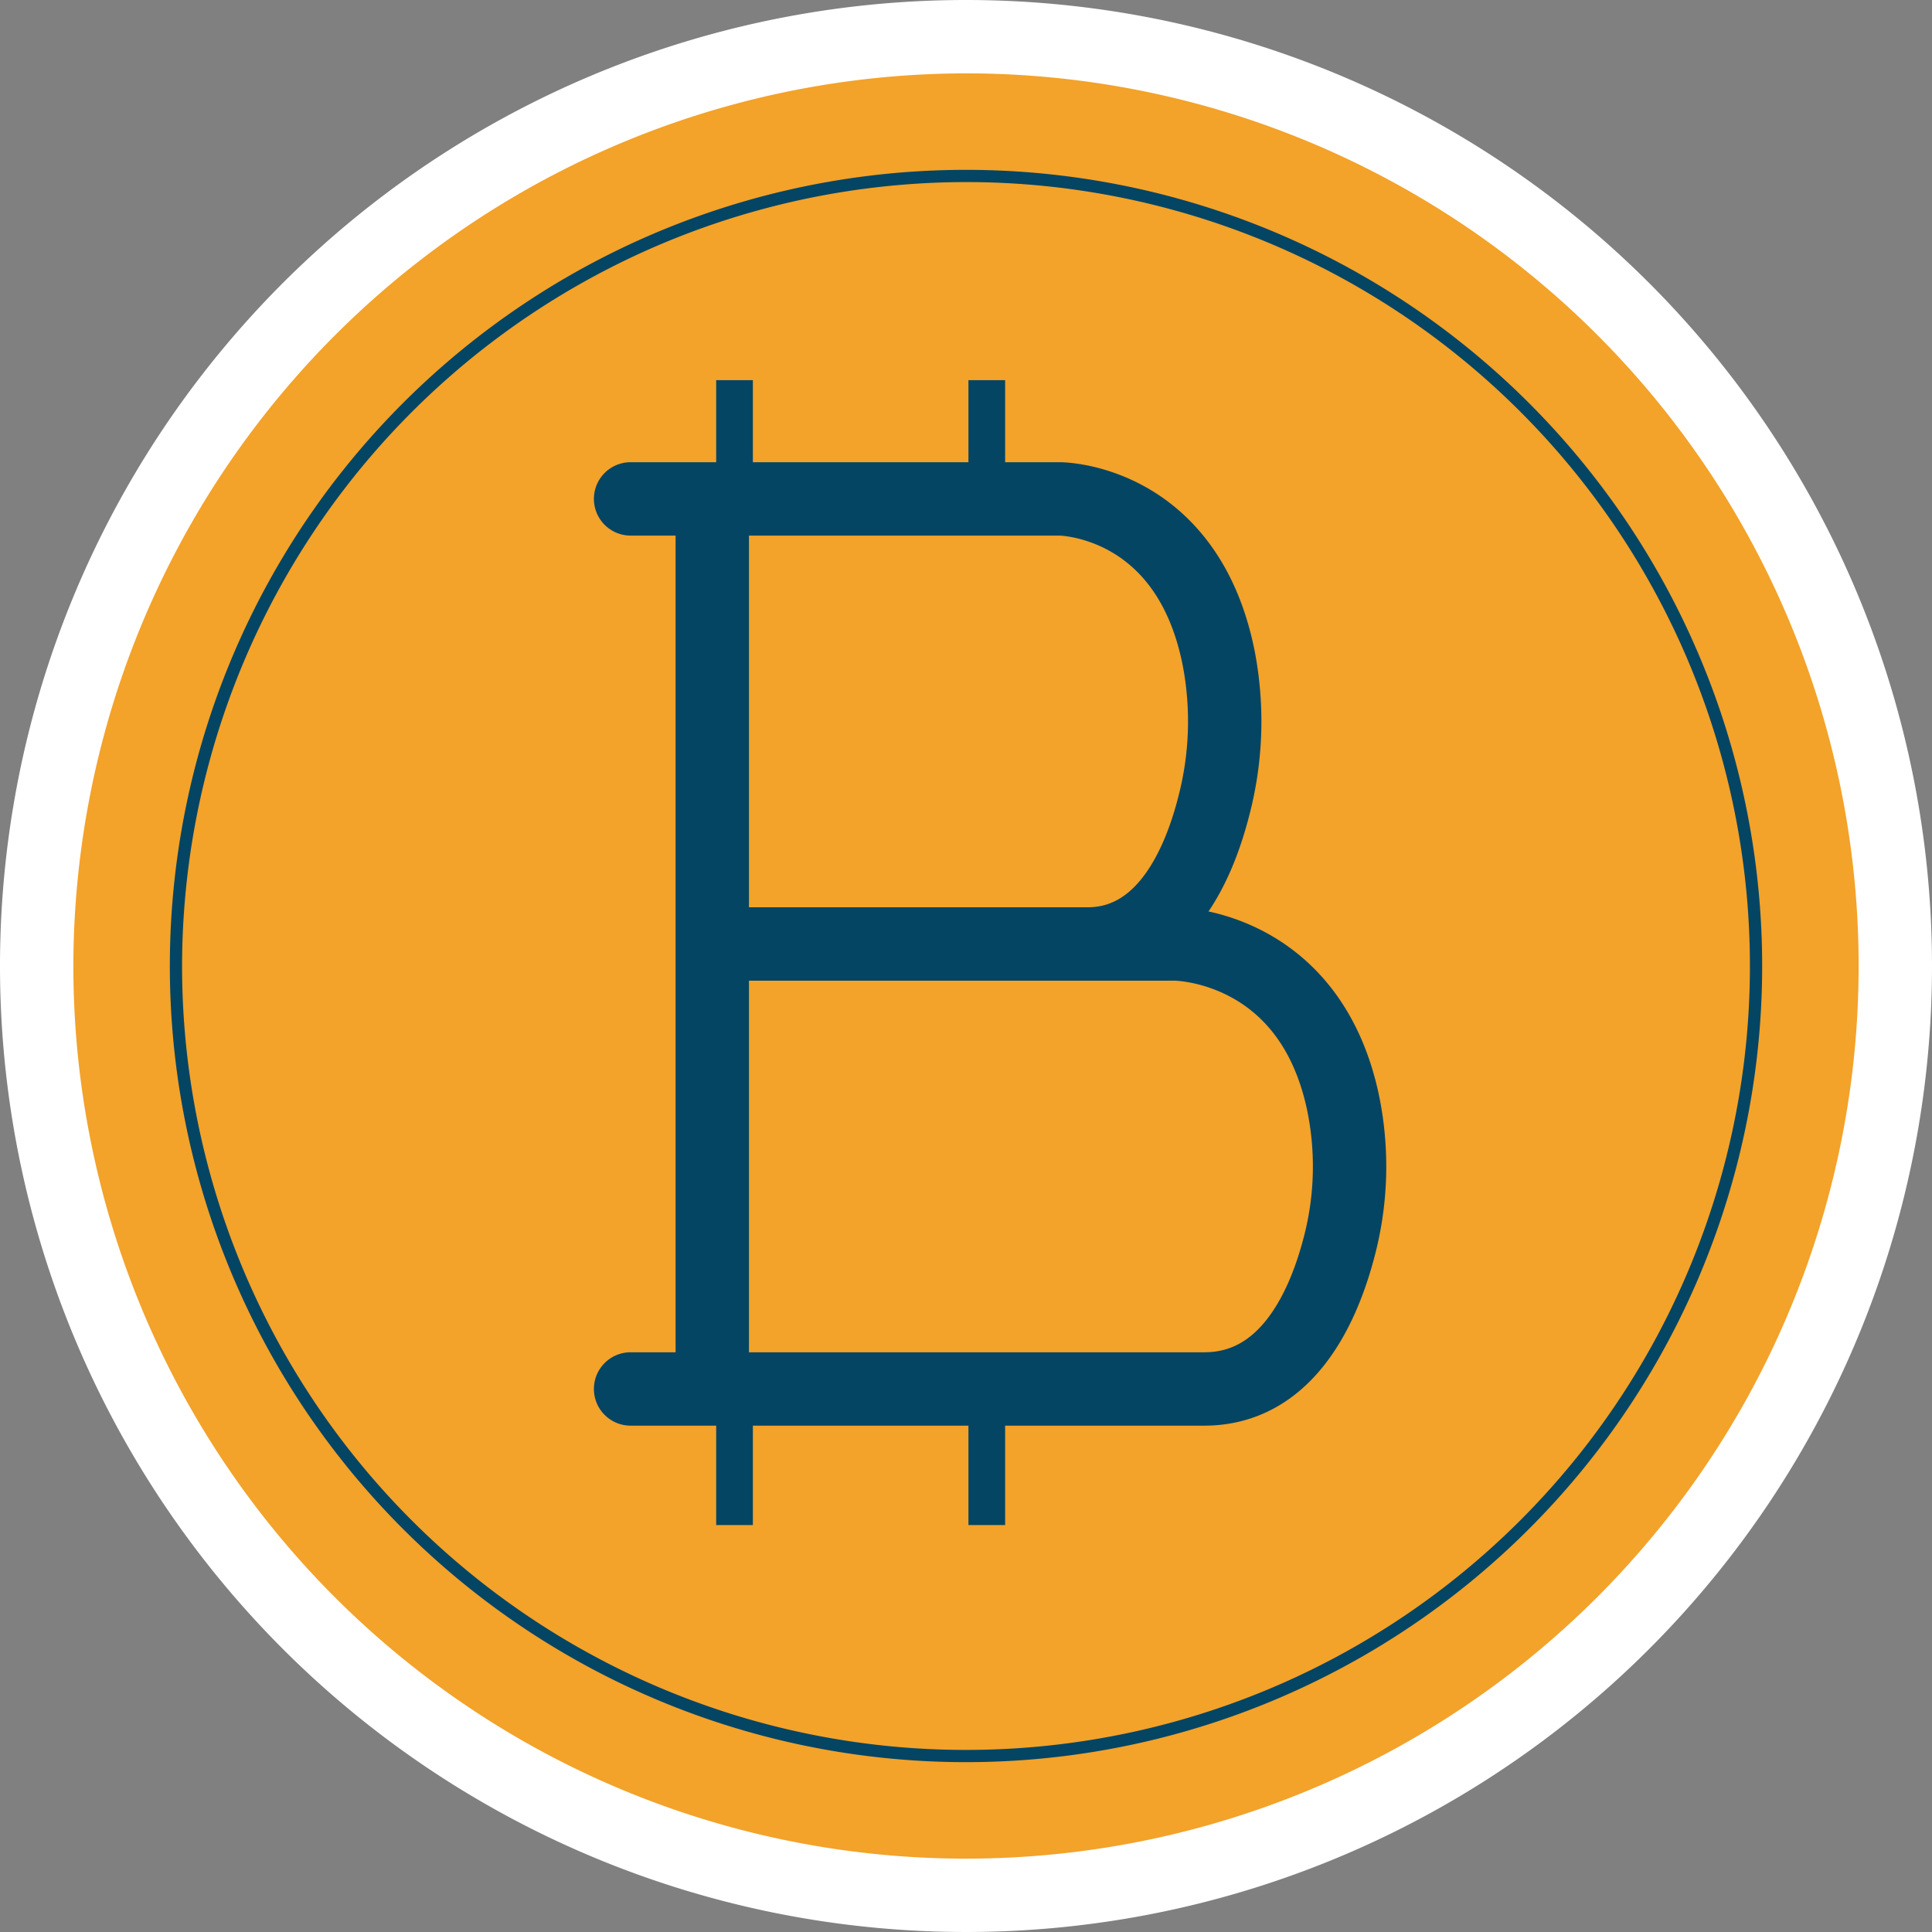 <svg xmlns="http://www.w3.org/2000/svg" viewBox="0 0 158 158"><rect x="0" y="0" width="158" height="158" fill="#808080" stroke="none"/><defs><style>.cls-1{fill:#f3a22a;}.cls-2{fill:#fff;}.cls-3{fill:#044564;}.cls-4,.cls-5,.cls-6{fill:none;stroke:#044564;stroke-miterlimit:10;}.cls-4{stroke-linecap:round;}.cls-4,.cls-5{stroke-width:6px;}.cls-6{stroke-width:3px;}</style></defs><title>Recurso 2</title><g id="Capa_2" data-name="Capa 2"><g id="Capa_1-2" data-name="Capa 1"><circle class="cls-1" cx="79" cy="79" r="76"/><path class="cls-2" d="M79,6A73,73,0,1,1,6,79,73.09,73.09,0,0,1,79,6m0-6a79,79,0,1,0,79,79A79,79,0,0,0,79,0Z"/><path class="cls-3" d="M79,14.89A64.11,64.11,0,1,1,14.89,79,64.18,64.18,0,0,1,79,14.89m0-1A65.11,65.11,0,1,0,144.11,79,65.11,65.11,0,0,0,79,13.89Z"/><path class="cls-4" d="M51.57,40.8H86.66s10.4,0,13,13a27.35,27.35,0,0,1-.4,12.14C98,70.87,95.14,77.2,88.92,77.2H58.36"/><path class="cls-4" d="M59,77.2H96.1s11,0,13.74,13a25.8,25.8,0,0,1-.42,12.13c-1.34,4.93-4.35,11.26-10.93,11.26H51.57"/><line class="cls-5" x1="58.25" y1="40.8" x2="58.25" y2="113.6"/><line class="cls-6" x1="60.07" y1="31.09" x2="60.07" y2="40.8"/><line class="cls-6" x1="80.7" y1="31.09" x2="80.7" y2="40.8"/><line class="cls-6" x1="60.07" y1="124.72" x2="60.07" y2="113.6"/><line class="cls-6" x1="80.7" y1="124.72" x2="80.7" y2="113.6"/></g></g></svg>
